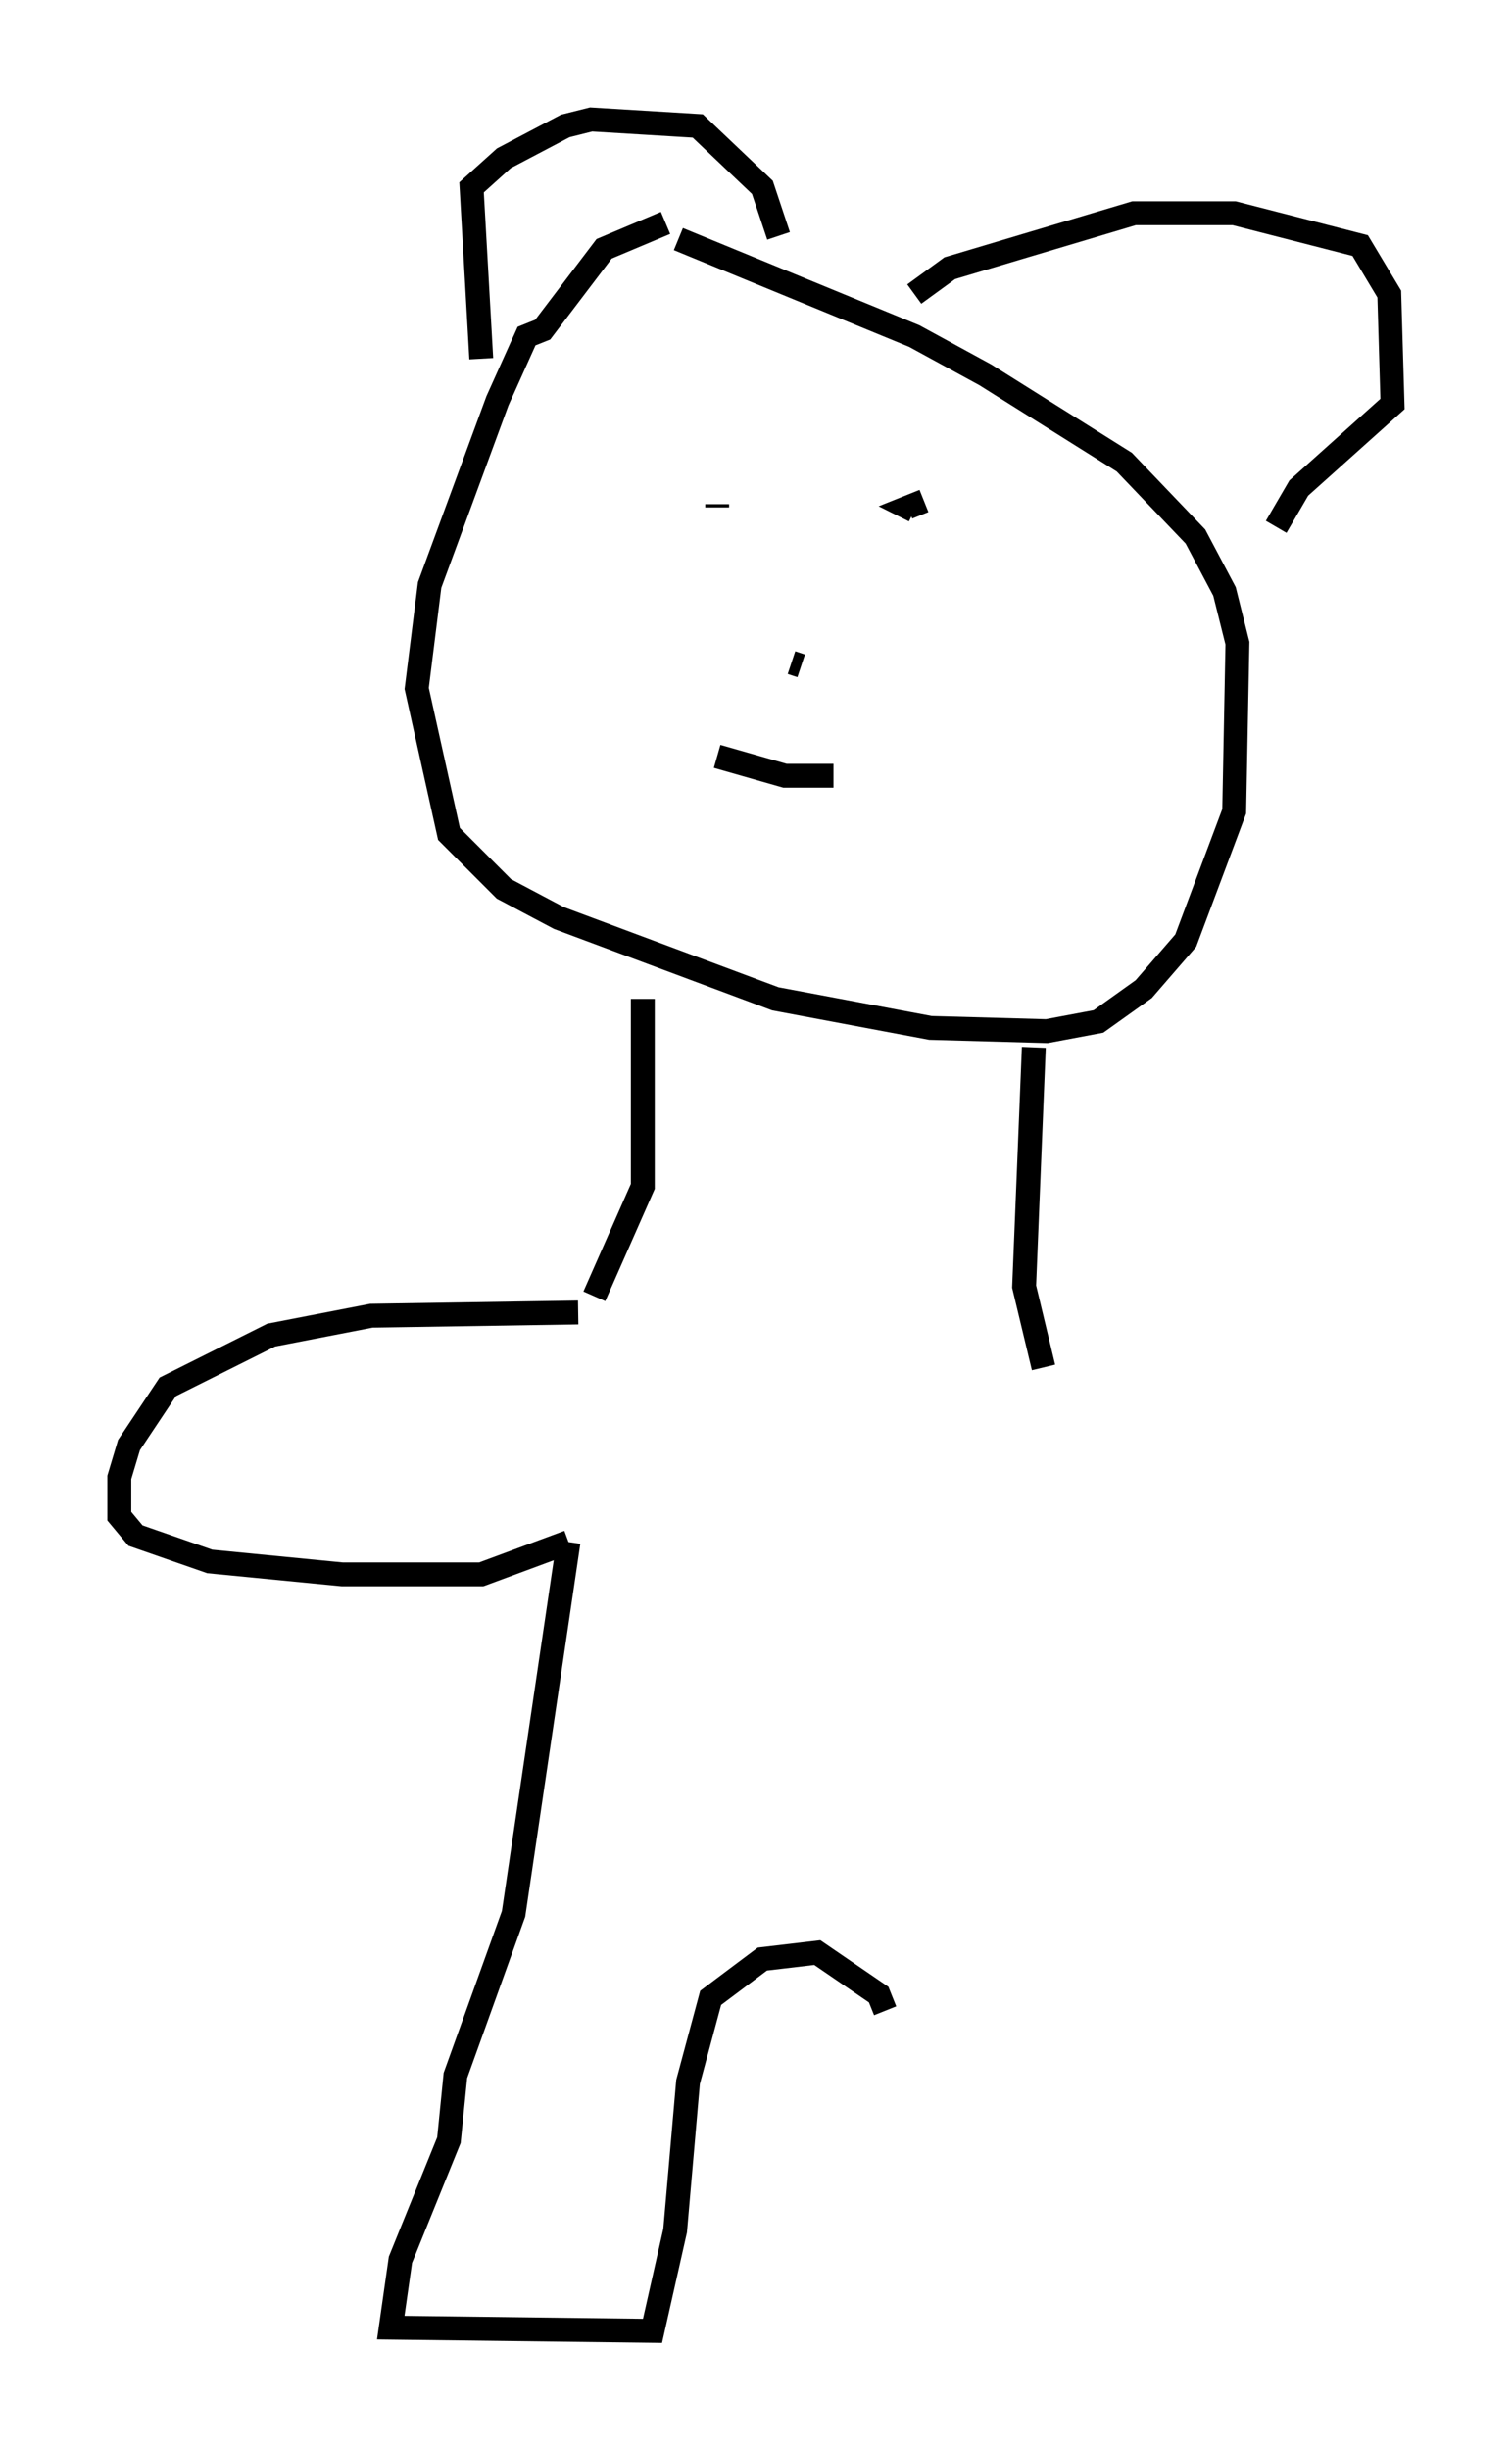 <?xml version="1.0" encoding="utf-8" ?>
<svg baseProfile="full" height="102.557" version="1.1" width="63.315" xmlns="http://www.w3.org/2000/svg" xmlns:ev="http://www.w3.org/2001/xml-events" xmlns:xlink="http://www.w3.org/1999/xlink"><defs /><rect fill="white" height="102.557" width="63.315" x="0" y="0" /><path d="M30.169, 9.33 m-2.3, 0.0 l-2.571, 1.083 -2.571, 3.383 l-0.677, 0.271 -1.218, 2.706 l-2.842, 7.713 -0.541, 4.33 l1.353, 6.089 2.3, 2.3 l2.3, 1.218 9.066, 3.383 l6.495, 1.218 4.871, 0.135 l2.165, -0.406 1.894, -1.353 l1.759, -2.03 2.03, -5.413 l0.135, -7.036 -0.541, -2.165 l-1.218, -2.3 -2.977, -3.112 l-5.819, -3.654 -2.977, -1.624 l-9.878, -4.059 m-8.254, 5.007 l-0.406, -7.172 1.353, -1.218 l2.571, -1.353 1.083, -0.271 l4.465, 0.271 2.706, 2.571 l0.677, 2.03 m5.683, 2.436 l1.488, -1.083 7.713, -2.3 l4.195, 0.0 5.277, 1.353 l1.218, 2.03 0.135, 4.601 l-3.924, 3.518 -0.947, 1.624 m-23.41, 9.607 l2.842, 0.812 2.03, 0.0 m-1.353, -4.601 l-0.406, -0.135 m-3.112, -6.495 l0.0, -0.135 m8.66, -0.135 l-0.677, 0.271 0.271, 0.135 m-11.367, 20.433 l0.0, 7.848 -2.03, 4.601 m18.403, -10.419 l-0.406, 10.013 0.812, 3.383 m-19.486, -2.3 l-8.66, 0.135 -4.195, 0.812 l-4.33, 2.165 -1.624, 2.436 l-0.406, 1.353 0.0, 1.624 l0.677, 0.812 3.112, 1.083 l5.548, 0.541 5.819, 0.0 l3.654, -1.353 m0.0, 0.0 l-2.3, 15.561 -2.436, 6.766 l-0.271, 2.706 -2.03, 5.007 l-0.406, 2.842 10.961, 0.135 l0.947, -4.195 0.541, -6.225 l0.947, -3.518 2.165, -1.624 l2.3, -0.271 2.571, 1.759 l0.271, 0.677 " fill="none" stroke="black" stroke-width="1" /></svg>